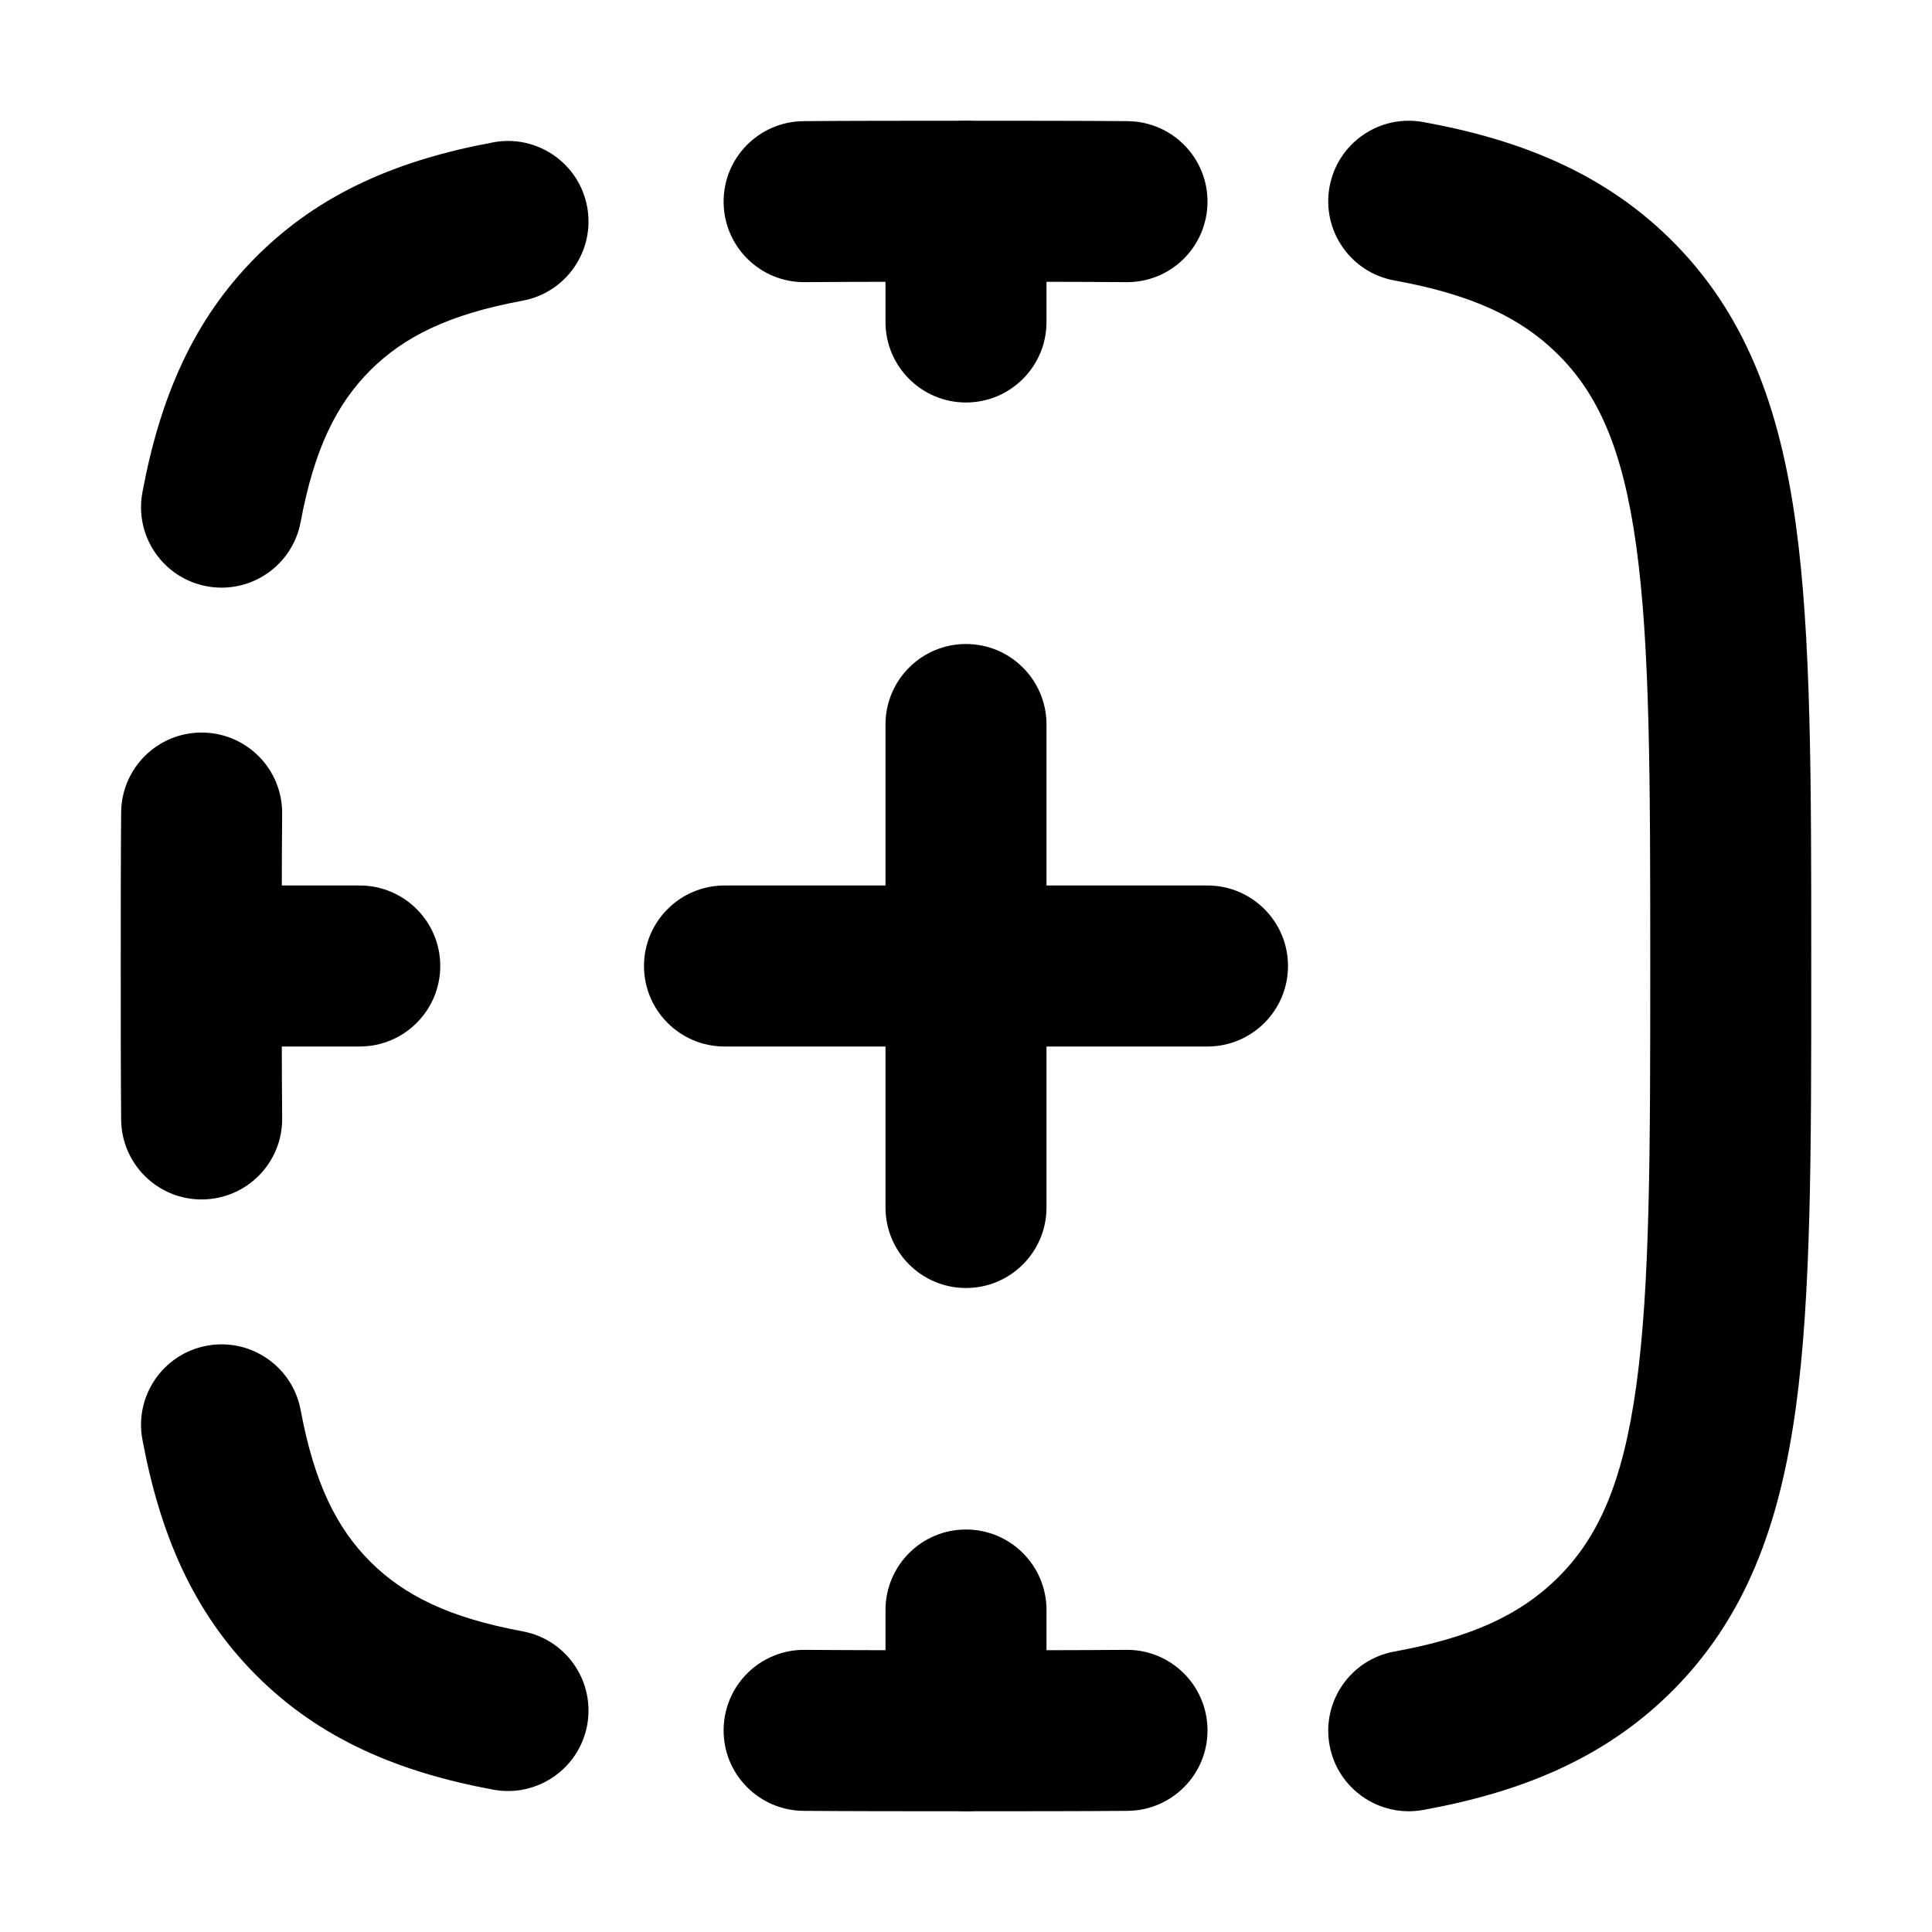 <svg width="24" height="24" viewBox="0 0 24 24" xmlns="http://www.w3.org/2000/svg">
    <path fill-rule="evenodd" clip-rule="evenodd" d="M16.516 2.321C16.615 1.778 17.135 1.417 17.679 1.516C18.896 1.737 19.91 2.151 20.734 2.955C21.687 3.885 22.109 5.066 22.308 6.51C22.5 7.907 22.5 9.688 22.5 11.924V12.076C22.5 14.312 22.5 16.093 22.308 17.49C22.109 18.934 21.687 20.115 20.734 21.045C19.91 21.849 18.896 22.263 17.679 22.484C17.135 22.582 16.615 22.222 16.516 21.679C16.417 21.135 16.778 20.615 17.321 20.516C18.292 20.34 18.888 20.052 19.337 19.613C19.848 19.115 20.159 18.43 20.326 17.217C20.498 15.973 20.5 14.329 20.5 12C20.5 9.671 20.498 8.027 20.326 6.783C20.159 5.57 19.848 4.885 19.337 4.386C18.888 3.948 18.292 3.66 17.321 3.484C16.778 3.385 16.417 2.865 16.516 2.321Z"/>
    <path fill-rule="evenodd" clip-rule="evenodd" d="M12.023 1.5H12.029C12.713 1.5 13.418 1.5 14.008 1.505C14.561 1.51 15.005 1.961 15 2.513C14.995 3.066 14.544 3.51 13.992 3.505C13.411 3.5 12.713 3.5 12.026 3.5C11.339 3.5 10.578 3.5 9.998 3.505C9.445 3.51 8.994 3.066 8.989 2.513C8.984 1.961 9.428 1.51 9.981 1.505C10.571 1.5 11.339 1.5 12.023 1.5ZM7.294 2.569C7.394 3.112 7.036 3.634 6.493 3.735C5.578 3.904 5.021 4.181 4.601 4.599C4.182 5.018 3.905 5.572 3.735 6.483C3.634 7.026 3.112 7.384 2.569 7.283C2.026 7.182 1.668 6.66 1.769 6.117C1.987 4.949 2.396 3.974 3.189 3.183C3.982 2.392 4.958 1.985 6.128 1.768C6.671 1.667 7.193 2.026 7.294 2.569ZM2.513 9.1C3.066 9.105 3.51 9.556 3.505 10.108C3.5 10.688 3.5 11.315 3.5 12C3.5 12.685 3.5 13.312 3.505 13.892C3.51 14.444 3.066 14.895 2.513 14.9C1.961 14.905 1.51 14.461 1.505 13.909C1.5 13.32 1.5 12.685 1.5 12.003V11.997C1.5 11.315 1.5 10.68 1.505 10.091C1.51 9.539 1.961 9.095 2.513 9.1ZM2.569 16.717C3.112 16.616 3.634 16.974 3.735 17.517C3.905 18.427 4.182 18.982 4.601 19.401C5.021 19.819 5.578 20.096 6.493 20.265C7.036 20.366 7.394 20.888 7.294 21.431C7.193 21.974 6.671 22.332 6.128 22.232C4.958 22.015 3.982 21.608 3.189 20.817C2.396 20.026 1.987 19.051 1.769 17.883C1.668 17.34 2.026 16.818 2.569 16.717ZM8.989 21.487C8.994 20.934 9.445 20.49 9.998 20.495C10.578 20.5 11.339 20.5 12.026 20.5C12.713 20.5 13.411 20.5 13.992 20.495C14.544 20.49 14.995 20.934 15 21.487C15.005 22.039 14.561 22.49 14.008 22.495C13.418 22.5 12.713 22.5 12.03 22.5H12.023C11.339 22.5 10.571 22.5 9.981 22.495C9.428 22.49 8.984 22.039 8.989 21.487Z"/>
    <path fill-rule="evenodd" clip-rule="evenodd" d="M12 1.5C11.448 1.5 11 1.948 11 2.5V4C11 4.552 11.448 5 12 5C12.552 5 13 4.552 13 4V2.5C13 1.948 12.552 1.5 12 1.5ZM12 8C11.448 8 11 8.448 11 9V11H9C8.448 11 8 11.448 8 12C8 12.552 8.448 13 9 13H11V15C11 15.552 11.448 16 12 16C12.552 16 13 15.552 13 15V13H15C15.552 13 16 12.552 16 12C16 11.448 15.552 11 15 11H13V9C13 8.448 12.552 8 12 8ZM5.469 12C5.469 11.448 5.021 11 4.469 11H3C2.448 11 2 11.448 2 12C2 12.552 2.448 13 3 13H4.469C5.021 13 5.469 12.552 5.469 12ZM12 19C11.448 19 11 19.448 11 20V21.5C11 22.052 11.448 22.5 12 22.5C12.552 22.5 13 22.052 13 21.5V20C13 19.448 12.552 19 12 19Z"/>
</svg>
